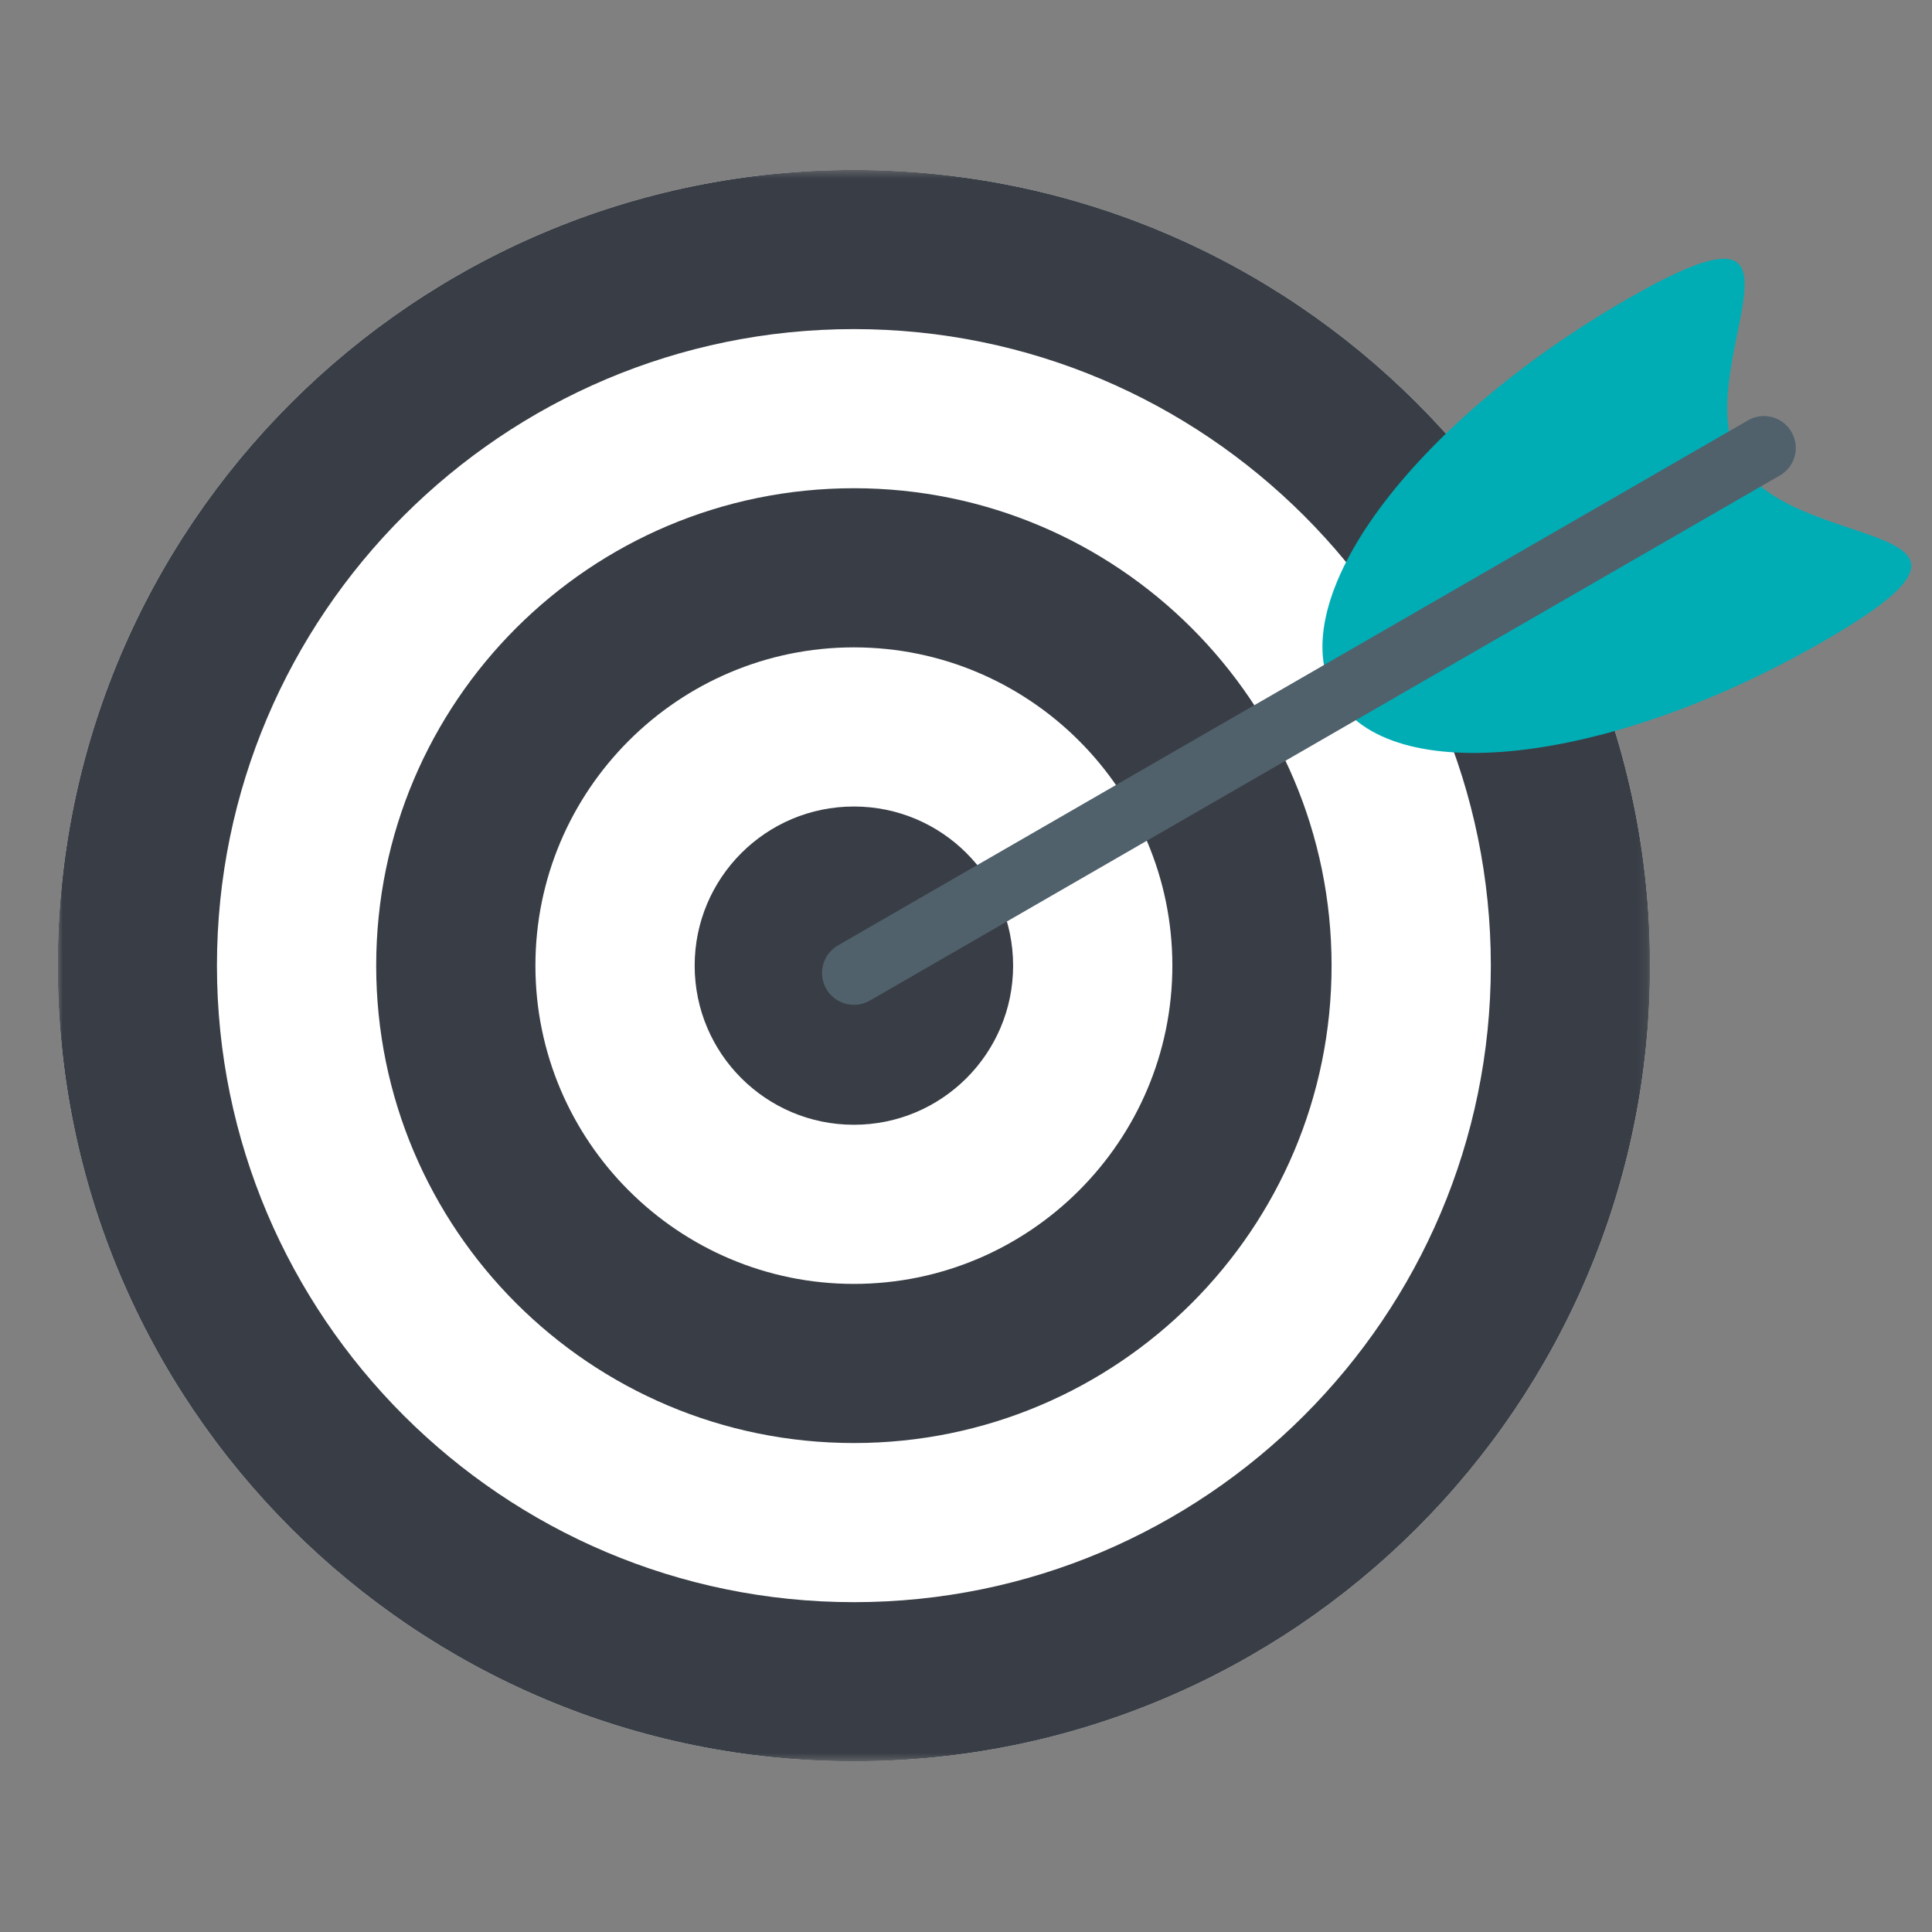 <svg width="200" height="200" viewBox="0 0 200 200" fill="none" xmlns="http://www.w3.org/2000/svg">
<rect x="0" y="0" width="200" height="200" fill="#808080" stroke="none"/>
<mask id="mask0_18_589" style="mask-type:luminance" maskUnits="userSpaceOnUse" x="5" y="17" width="166" height="166">
<path d="M5.97 17.555H170.864V182.37H5.97V17.555Z" fill="white"/>
</mask>
<g mask="url(#mask0_18_589)">
<path d="M170.814 99.961C170.814 145.454 133.916 182.33 88.395 182.33C42.876 182.33 5.975 145.454 5.975 99.961C5.975 54.469 42.876 17.594 88.395 17.594C133.916 17.594 170.814 54.469 170.814 99.961Z" fill="white"/>
<path d="M88.395 17.594C42.876 17.594 5.975 54.469 5.975 99.961C5.975 145.454 42.876 182.33 88.395 182.33C133.916 182.33 170.814 145.454 170.814 99.961C170.814 54.469 133.916 17.594 88.395 17.594ZM88.395 34.068C124.754 34.068 154.33 63.629 154.33 99.961C154.33 136.293 124.754 165.856 88.395 165.856C52.039 165.856 22.458 136.293 22.458 99.961C22.458 63.629 52.039 34.068 88.395 34.068Z" fill="#393E46"/>
</g>
<path d="M88.394 50.541C61.085 50.541 38.943 72.669 38.943 99.962C38.943 127.256 61.085 149.383 88.394 149.383C115.707 149.383 137.845 127.256 137.845 99.962C137.845 72.669 115.707 50.541 88.394 50.541ZM88.394 67.015C106.57 67.015 121.362 81.795 121.362 99.962C121.362 118.128 106.57 132.909 88.394 132.909C70.218 132.909 55.426 118.128 55.426 99.962C55.426 81.795 70.218 67.015 88.394 67.015Z" fill="#393E46"/>
<path d="M104.878 99.962C104.878 109.059 97.499 116.436 88.394 116.436C79.291 116.436 71.911 109.059 71.911 99.962C71.911 90.867 79.291 83.489 88.394 83.489C97.499 83.489 104.878 90.867 104.878 99.962Z" fill="#393E46"/>
<path d="M180.073 47.828C185.715 57.59 211.162 53.461 188.829 66.347C166.493 79.235 143.82 81.766 138.177 72C132.541 62.239 146.07 43.876 168.399 30.991C190.735 18.104 174.432 38.064 180.073 47.828Z" fill="#00ADB5"/>
<path d="M88.398 104.017C87.257 104.017 86.153 103.427 85.539 102.372C84.628 100.794 85.169 98.779 86.747 97.869L180.956 43.513C182.528 42.599 184.545 43.141 185.459 44.72C186.372 46.295 185.83 48.308 184.252 49.221L90.044 103.579C89.525 103.875 88.958 104.017 88.398 104.017Z" fill="#50616C"/>
</svg>
